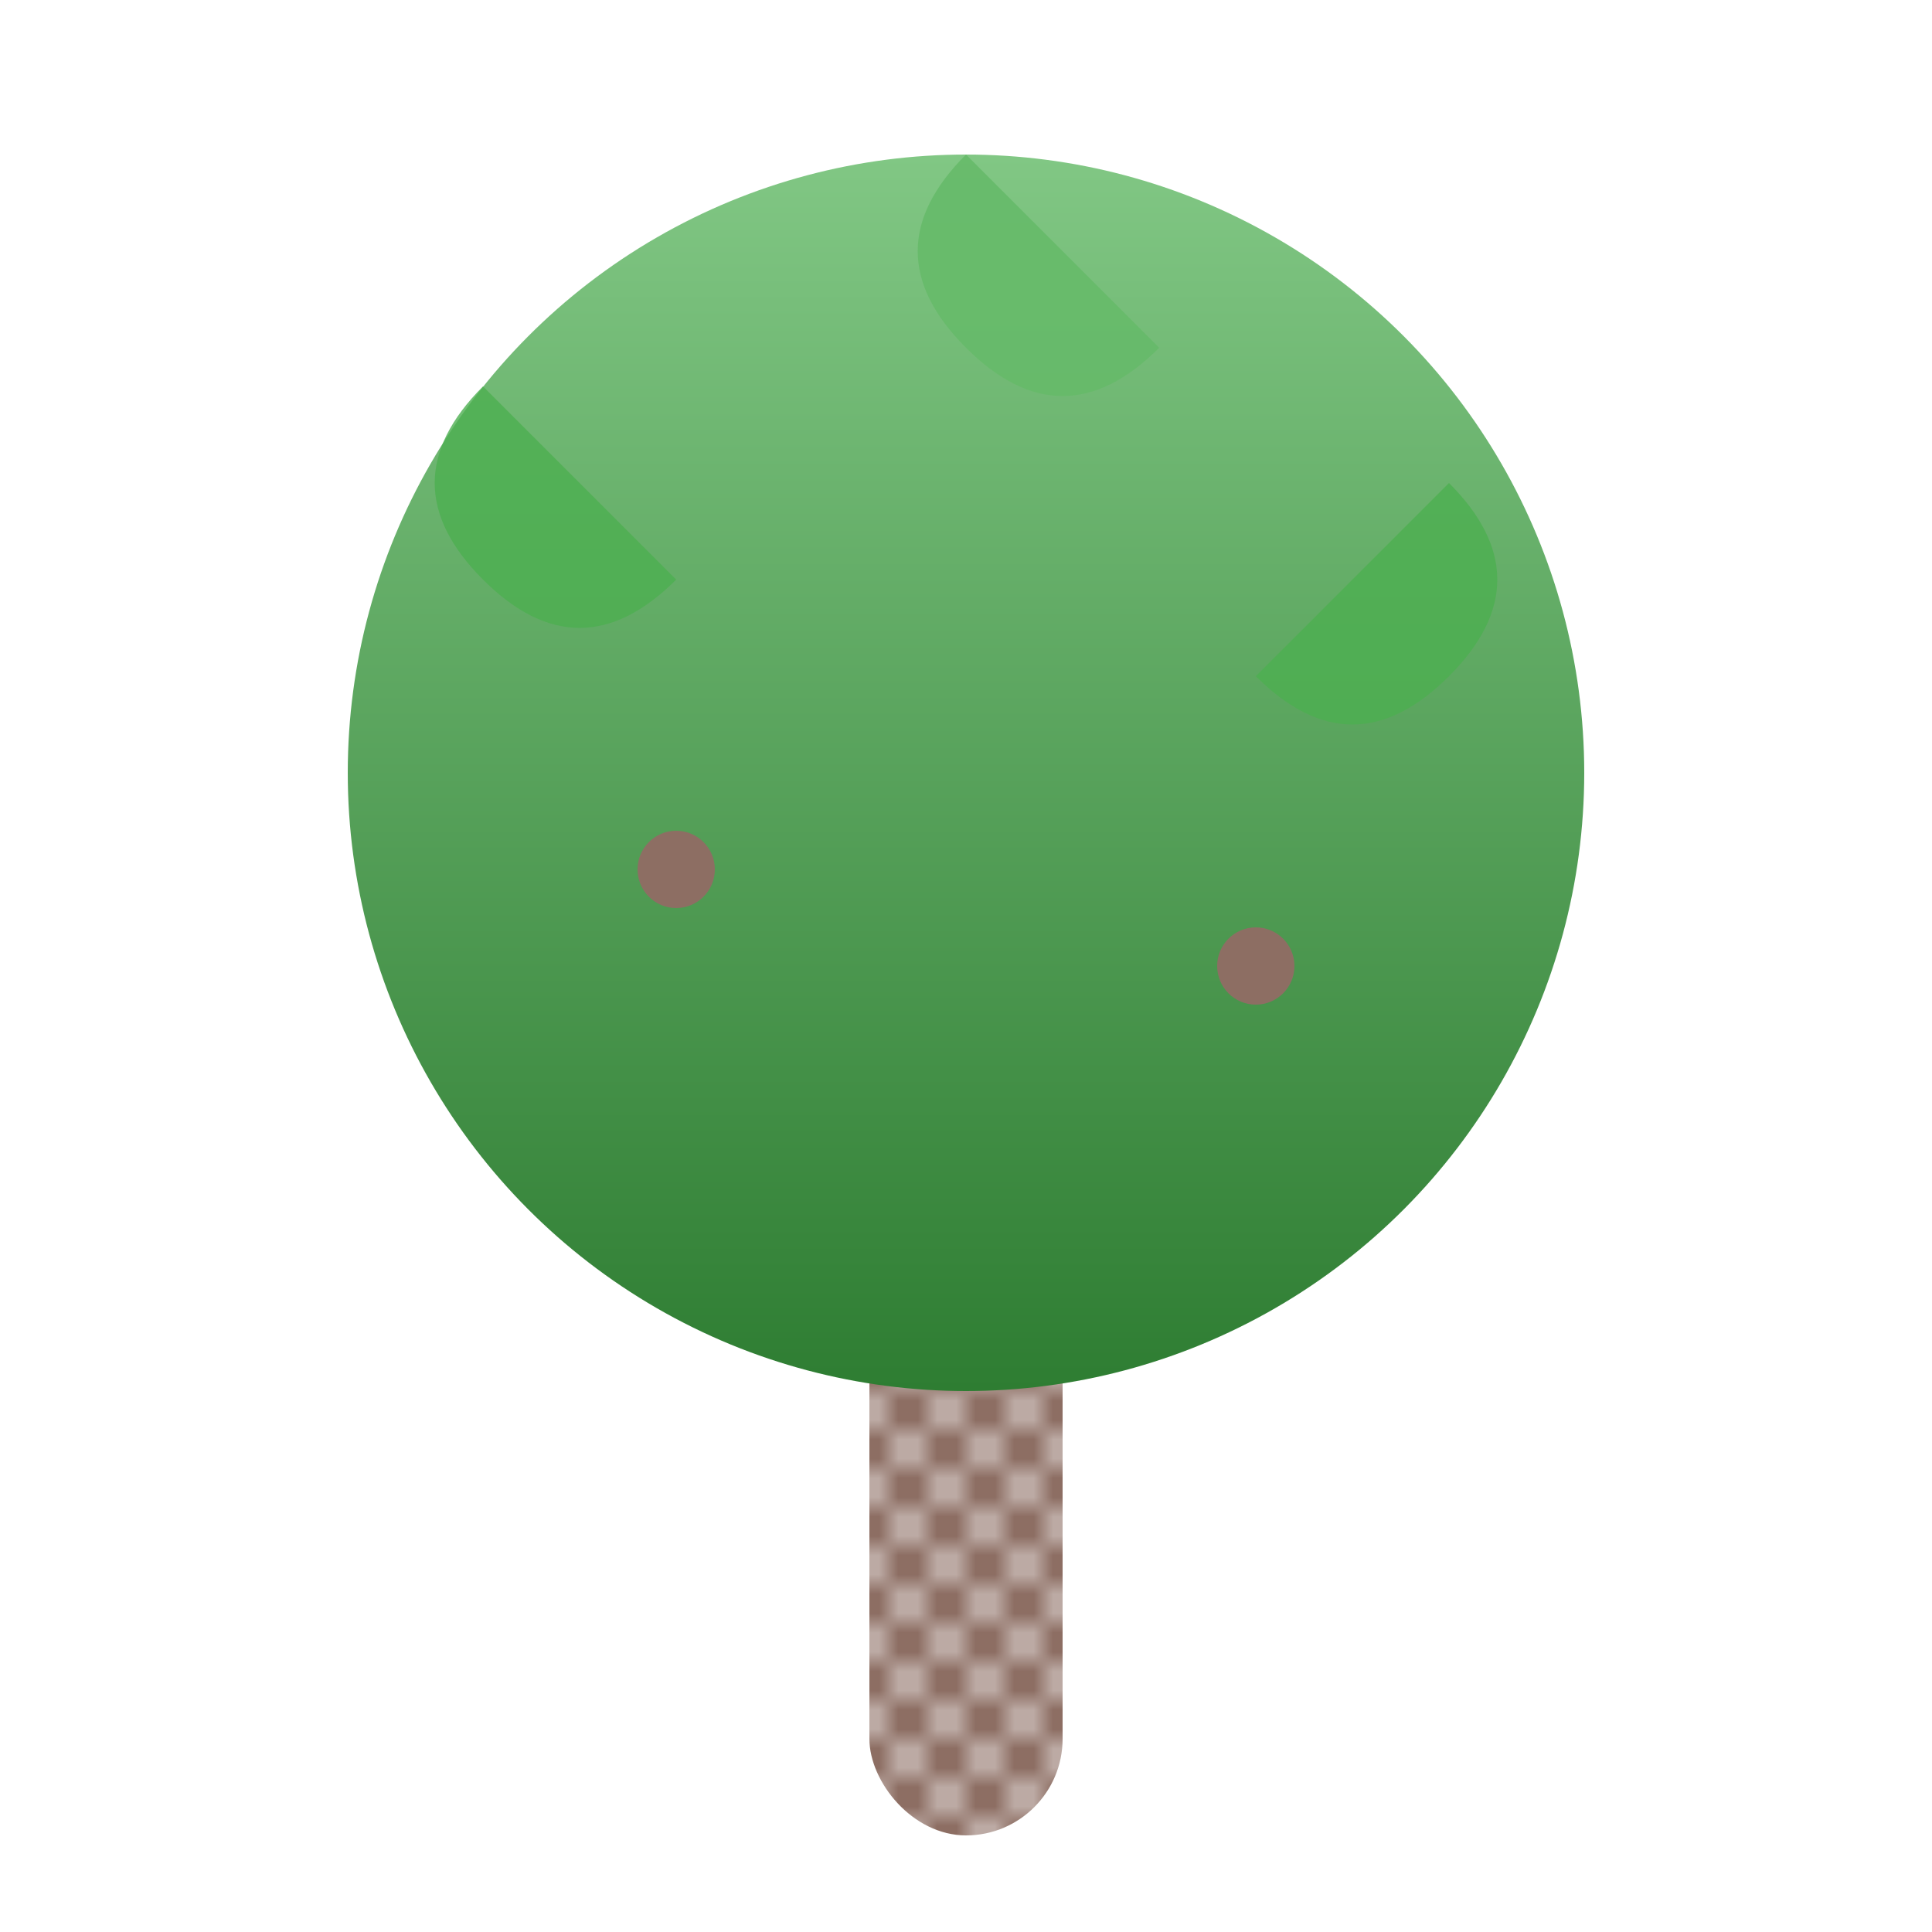 <svg width="100" height="100" viewBox="0 0 100 100" xmlns="http://www.w3.org/2000/svg">
                    <defs>
                        <linearGradient id="plataneGrad" x1="0%" y1="0%" x2="0%" y2="100%">
                            <stop offset="0%" style="stop-color:#81c784"/>
                            <stop offset="100%" style="stop-color:#2e7d32"/>
                        </linearGradient>
                        <pattern id="barkPattern" patternUnits="userSpaceOnUse" width="4" height="4">
                            <rect width="4" height="4" fill="#8d6e63"/>
                            <rect width="2" height="2" fill="#bcaaa4"/>
                            <rect x="2" y="2" width="2" height="2" fill="#bcaaa4"/>
                        </pattern>
                    </defs>
                    <rect x="45" y="55" width="10" height="40" fill="url(#barkPattern)" rx="5"/>
                    <circle cx="50" cy="40" r="32" fill="url(#plataneGrad)"/>
                    <path d="M25 30 Q20 25 25 20 Q30 25 35 30 Q30 35 25 30" fill="#4caf50" opacity="0.8"/>
                    <path d="M75 35 Q80 30 75 25 Q70 30 65 35 Q70 40 75 35" fill="#4caf50" opacity="0.8"/>
                    <path d="M50 18 Q45 13 50 8 Q55 13 60 18 Q55 23 50 18" fill="#66bb6a" opacity="0.9"/>
                    <circle cx="35" cy="45" r="2" fill="#8d6e63"/>
                    <circle cx="65" cy="50" r="2" fill="#8d6e63"/>
                </svg>